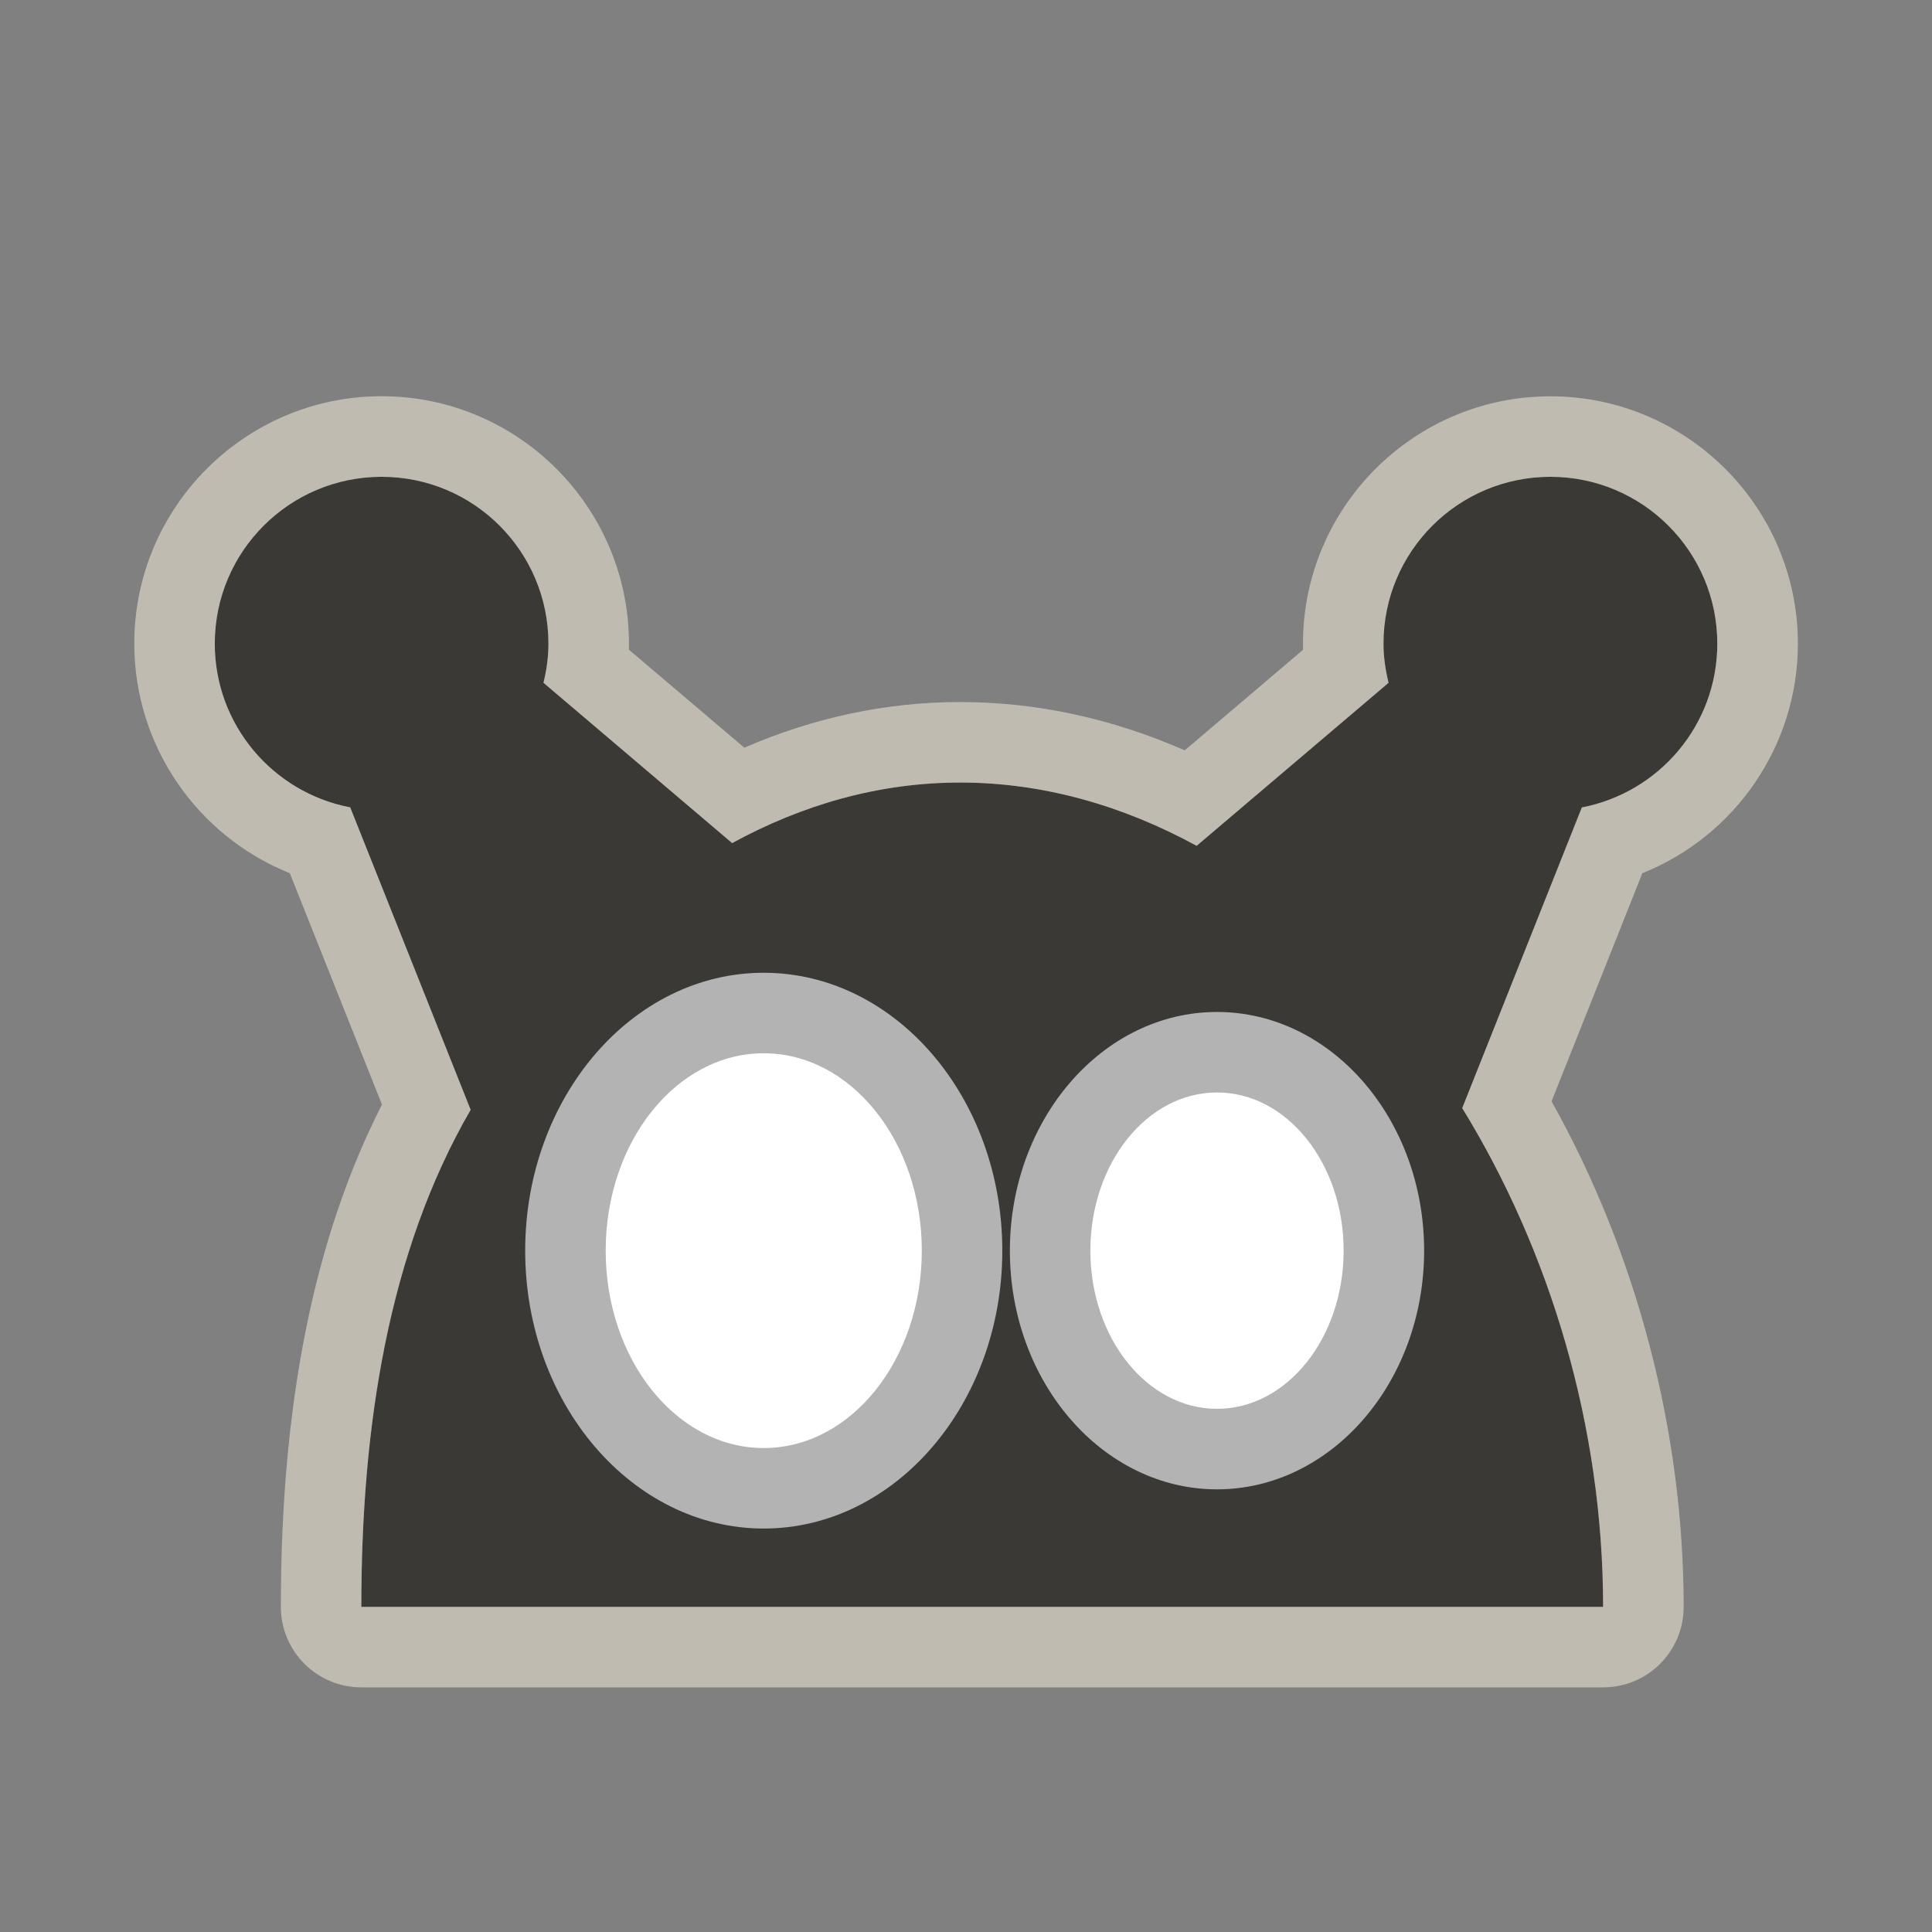 <?xml version="1.0" encoding="utf-8"?>
<!-- Generator: Adobe Illustrator 15.0.1, SVG Export Plug-In . SVG Version: 6.00 Build 0)  -->
<!DOCTYPE svg PUBLIC "-//W3C//DTD SVG 1.1//EN" "http://www.w3.org/Graphics/SVG/1.1/DTD/svg11.dtd">
<svg version="1.1" id="图层_2" xmlns="http://www.w3.org/2000/svg" xmlns:xlink="http://www.w3.org/1999/xlink" x="0px" y="0px"
	 width="24px" height="24px" viewBox="0 0 24 24" enable-background="new 0 0 24 24" xml:space="preserve">
<rect x="0" y="0" width="24" height="24" fill="#808080" stroke="none"/>
<g>
	<path fill-rule="evenodd" clip-rule="evenodd" fill="#3A3935" d="M21.333,7.996c0-1.145-0.929-2.073-2.073-2.073
		c-1.146,0-2.074,0.928-2.074,2.073c0,0.168,0.025,0.329,0.063,0.486l-2.384,2.025c-0.914-0.499-1.905-0.786-2.938-0.786
		c-1.006,0-1.958,0.275-2.832,0.752L6.752,8.481C6.79,8.325,6.813,8.164,6.813,7.996c0-1.145-0.927-2.073-2.072-2.073
		c-1.145,0-2.073,0.928-2.073,2.073c0,1.011,0.725,1.851,1.683,2.034l1.496,3.757c-1.024,1.767-1.358,3.937-1.358,6.175h15.426
		c0-2.248-0.662-4.427-1.75-6.196l1.486-3.735C20.608,9.846,21.333,9.007,21.333,7.996z"/>
	<g opacity="0.6" enable-background="new    ">
		<g>
			<path fill="#EAE3D0" d="M19.26,5.923c1.145,0,2.073,0.928,2.073,2.073c0,1.011-0.725,1.851-1.683,2.034l-1.486,3.735
				c1.088,1.77,1.75,3.948,1.75,6.196H4.488c0-2.238,0.334-4.408,1.358-6.175l-1.496-3.757C3.393,9.846,2.668,9.007,2.668,7.996
				c0-1.145,0.928-2.073,2.073-2.073c1.146,0,2.072,0.928,2.072,2.073c0,0.168-0.024,0.329-0.062,0.486l2.344,1.991
				c0.874-0.477,1.826-0.752,2.832-0.752c1.033,0,2.023,0.287,2.938,0.786l2.384-2.025c-0.038-0.157-0.063-0.317-0.063-0.486
				C17.186,6.851,18.114,5.923,19.26,5.923 M19.26,4.923c-1.695,0-3.074,1.378-3.074,3.073c0,0.025,0,0.051,0.001,0.076l-1.47,1.249
				c-0.909-0.398-1.845-0.6-2.789-0.6c-0.912,0-1.812,0.19-2.682,0.567L7.812,8.07c0-0.025,0.001-0.05,0.001-0.075
				c0-1.694-1.378-3.073-3.072-3.073c-1.695,0-3.073,1.378-3.073,3.073c0,1.272,0.785,2.393,1.932,2.852l1.145,2.874
				c-0.844,1.659-1.256,3.707-1.256,6.24c0,0.553,0.448,1,1,1h15.426c0.553,0,1-0.447,1-1c0-2.173-0.58-4.383-1.641-6.28
				l1.128-2.834c1.147-0.458,1.932-1.579,1.932-2.851C22.333,6.301,20.954,4.923,19.26,4.923L19.26,4.923z"/>
		</g>
	</g>
	<g>
		<ellipse fill-rule="evenodd" clip-rule="evenodd" fill="#FFFFFF" cx="9.487" cy="15.536" rx="2.463" ry="2.952"/>
		<path fill="#B3B3B3" d="M9.487,13.084c1.085,0,1.964,1.098,1.964,2.452s-0.879,2.452-1.964,2.452
			c-1.084,0-1.963-1.098-1.963-2.452S8.403,13.084,9.487,13.084 M9.487,12.084c-1.634,0-2.963,1.549-2.963,3.452
			s1.33,3.452,2.963,3.452c1.634,0,2.964-1.549,2.964-3.452S11.121,12.084,9.487,12.084L9.487,12.084z"/>
	</g>
	<g>
		<ellipse fill-rule="evenodd" clip-rule="evenodd" fill="#FFFFFF" cx="15.118" cy="15.536" rx="2.073" ry="2.465"/>
		<path fill="#B3B3B3" d="M15.118,13.571c0.869,0,1.573,0.879,1.573,1.965c0,1.085-0.704,1.965-1.573,1.965s-1.573-0.88-1.573-1.965
			C13.545,14.45,14.249,13.571,15.118,13.571 M15.118,12.571c-1.419,0-2.573,1.33-2.573,2.965s1.154,2.965,2.573,2.965
			s2.573-1.33,2.573-2.965S16.537,12.571,15.118,12.571L15.118,12.571z"/>
	</g>
</g>
</svg>

